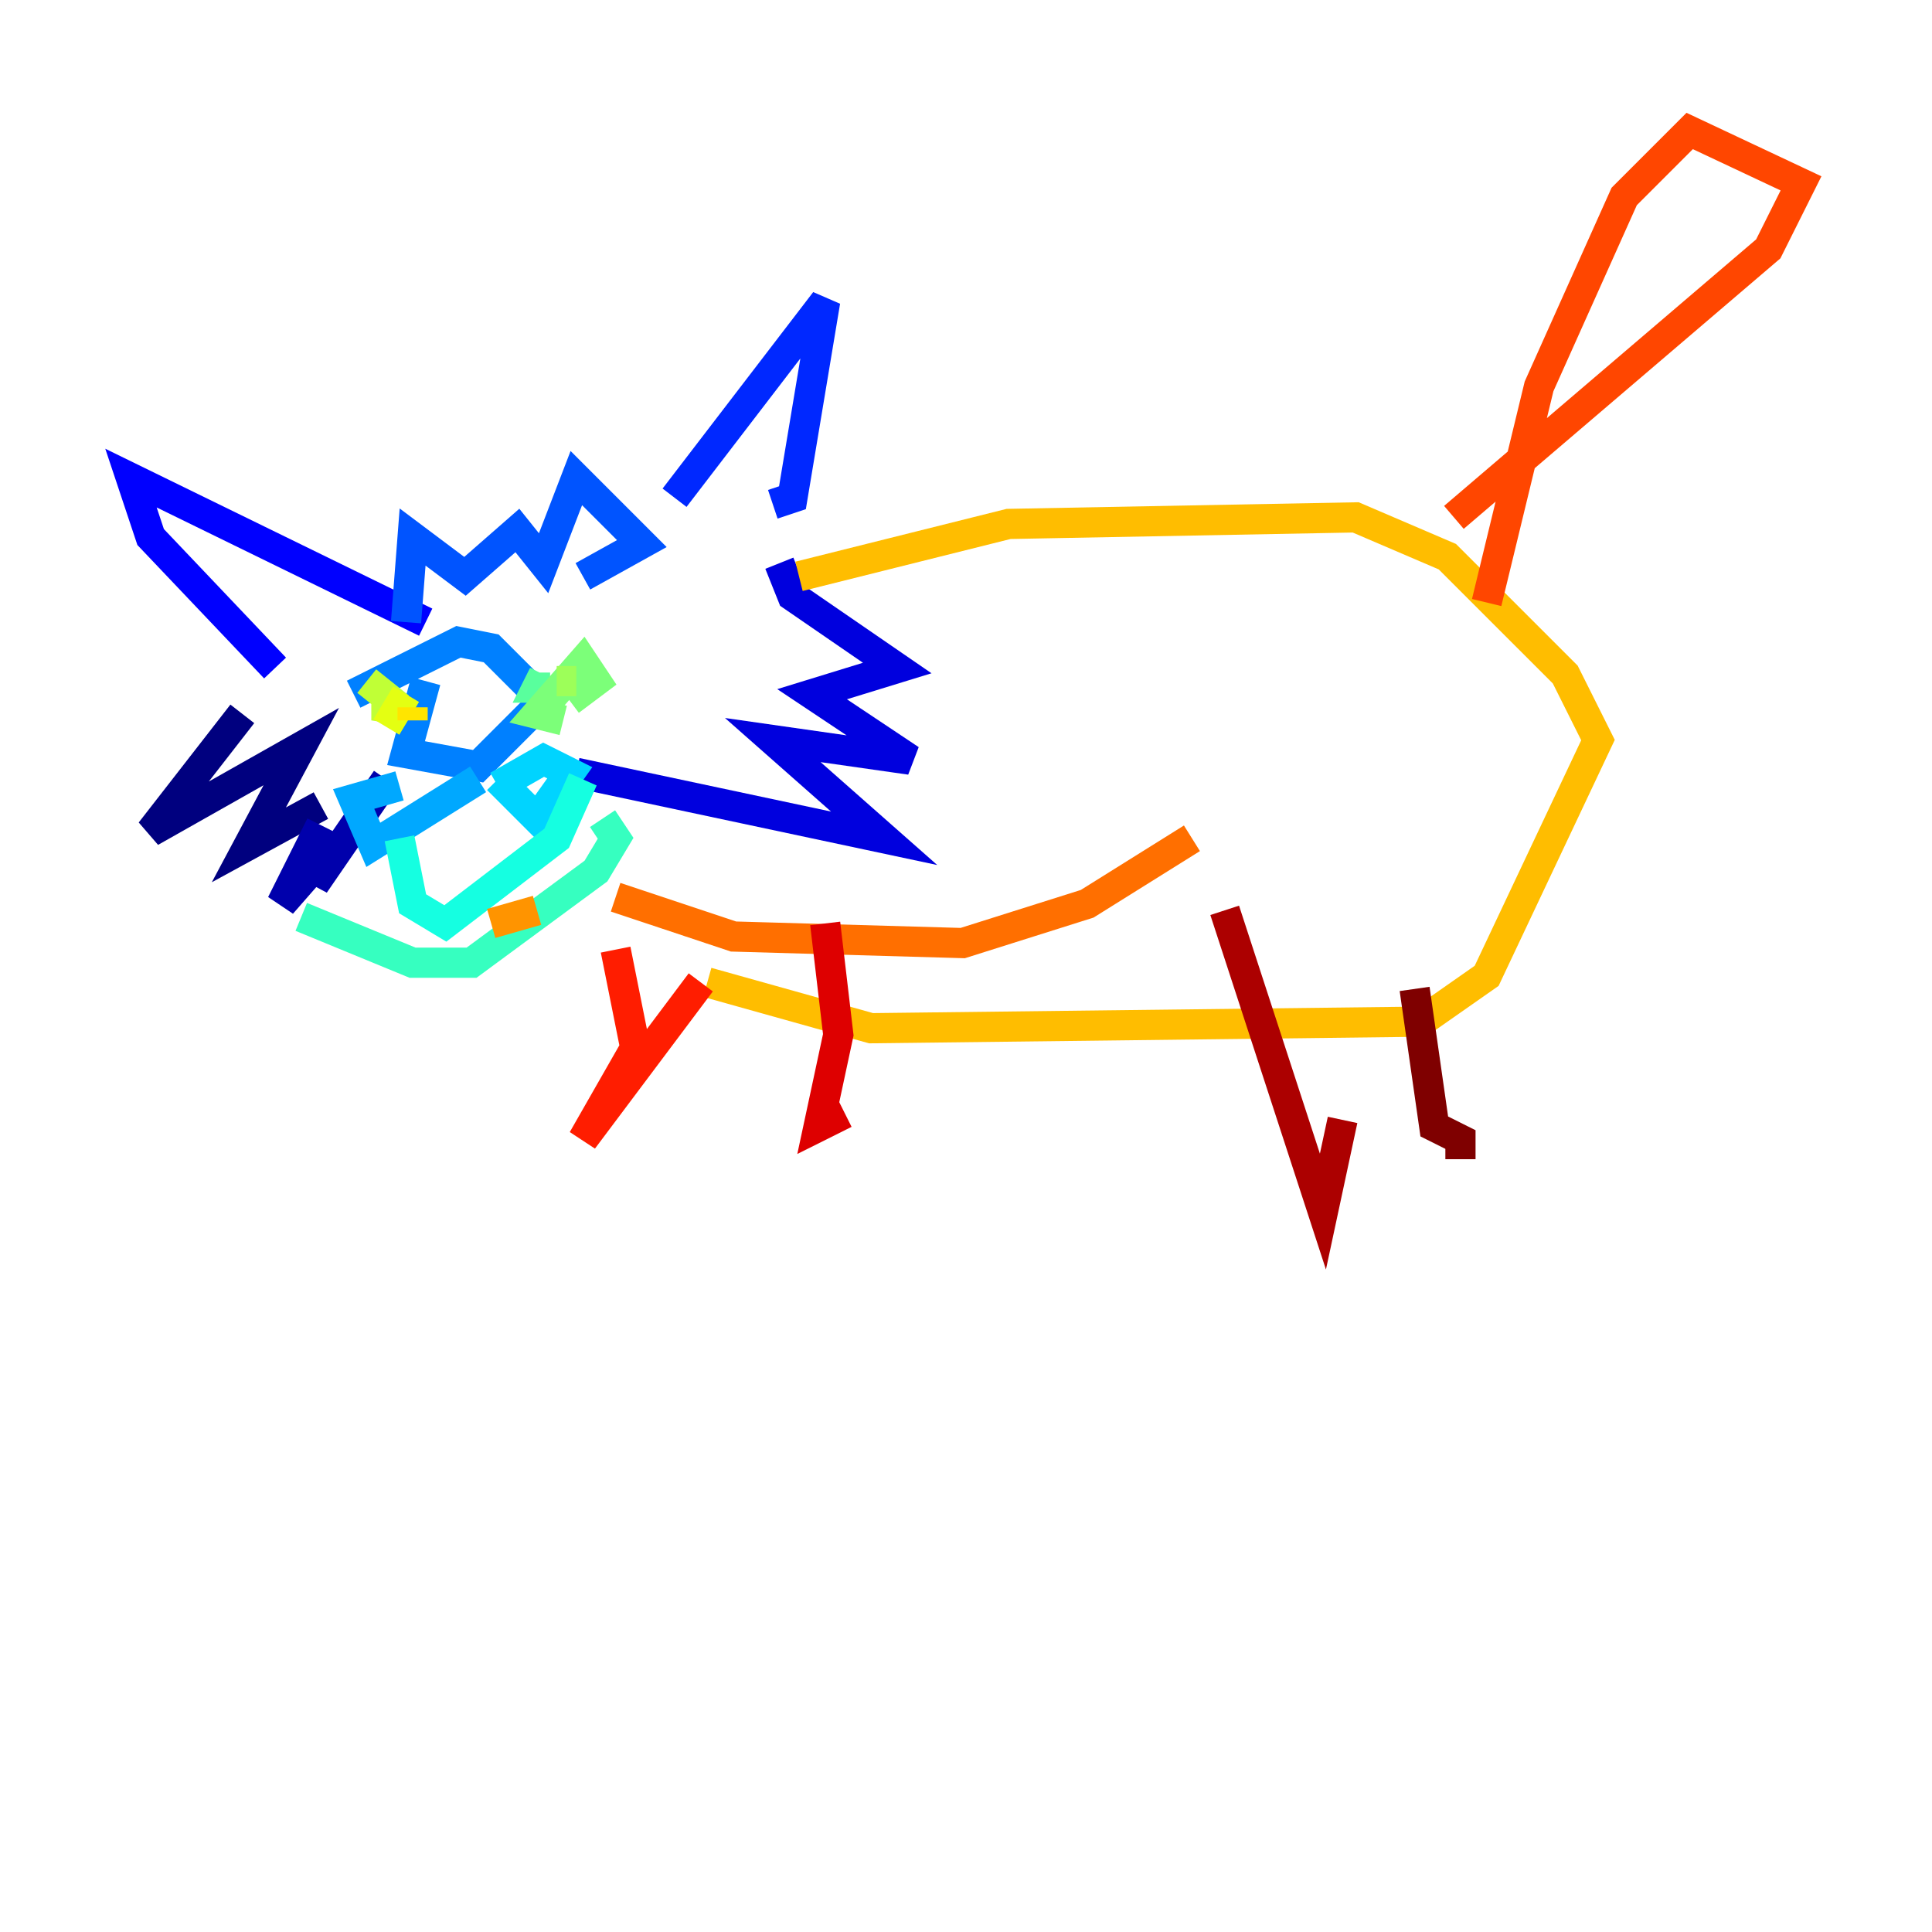 <?xml version="1.0" encoding="utf-8" ?>
<svg baseProfile="tiny" height="128" version="1.2" viewBox="0,0,128,128" width="128" xmlns="http://www.w3.org/2000/svg" xmlns:ev="http://www.w3.org/2001/xml-events" xmlns:xlink="http://www.w3.org/1999/xlink"><defs /><polyline fill="none" points="16.054,47.295 9.98,55.105 19.959,49.464 16.488,55.973 21.261,53.37" stroke="#00007f" stroke-width="2" /><polyline fill="none" points="21.261,54.671 18.658,59.878 21.695,56.407 20.827,58.576 25.6,51.634" stroke="#0000ac" stroke-width="2" /><polyline fill="none" points="38.183,51.2 58.576,55.539 51.2,49.031 60.312,50.332 53.803,45.993 59.444,44.258 52.502,39.485 51.634,37.315" stroke="#0000de" stroke-width="2" /><polyline fill="none" points="18.224,44.258 9.98,35.58 8.678,31.675 28.203,41.22" stroke="#0000ff" stroke-width="2" /><polyline fill="none" points="44.691,32.976 54.671,19.959 52.502,32.976 51.2,33.41" stroke="#0028ff" stroke-width="2" /><polyline fill="none" points="26.902,41.22 27.336,35.58 30.807,38.183 34.278,35.146 36.014,37.315 38.183,31.675 42.522,36.014 38.617,38.183" stroke="#0054ff" stroke-width="2" /><polyline fill="none" points="28.203,45.125 26.902,49.898 31.675,50.766 36.014,46.427 32.542,42.956 30.373,42.522 23.43,45.993" stroke="#0080ff" stroke-width="2" /><polyline fill="none" points="31.675,51.634 24.732,55.973 23.43,52.936 26.468,52.068" stroke="#00a8ff" stroke-width="2" /><polyline fill="none" points="32.976,51.634 35.58,54.237 37.749,51.2 36.014,50.332 32.976,52.068" stroke="#00d4ff" stroke-width="2" /><polyline fill="none" points="26.468,55.539 27.336,59.878 29.505,61.18 36.881,55.539 38.617,51.634" stroke="#15ffe1" stroke-width="2" /><polyline fill="none" points="19.959,60.746 27.336,63.783 31.241,63.783 39.485,57.709 40.786,55.539 39.919,54.237" stroke="#36ffc0" stroke-width="2" /><polyline fill="none" points="36.014,44.691 35.58,45.559 36.447,45.559" stroke="#59ff9d" stroke-width="2" /><polyline fill="none" points="37.749,46.427 39.485,45.125 38.617,43.824 35.58,47.295 37.315,47.729 35.58,47.295" stroke="#7cff79" stroke-width="2" /><polyline fill="none" points="38.183,45.125 36.881,45.125" stroke="#9dff59" stroke-width="2" /><polyline fill="none" points="24.298,45.125 26.468,46.861 25.6,46.427 25.6,47.729 26.034,46.427" stroke="#c0ff36" stroke-width="2" /><polyline fill="none" points="26.902,45.993 25.6,48.163" stroke="#e4ff12" stroke-width="2" /><polyline fill="none" points="27.336,47.729 27.336,46.861" stroke="#ffe500" stroke-width="2" /><polyline fill="none" points="52.936,38.183 66.82,34.712 89.817,34.278 95.891,36.881 103.702,44.691 105.871,49.031 98.495,64.651 94.156,67.688 57.709,68.122 46.861,65.085" stroke="#ffbd00" stroke-width="2" /><polyline fill="none" points="35.58,60.312 32.542,61.18" stroke="#ff9400" stroke-width="2" /><polyline fill="none" points="40.786,59.444 48.597,62.047 63.783,62.481 72.027,59.878 78.969,55.539" stroke="#ff6f00" stroke-width="2" /><polyline fill="none" points="98.495,39.919 101.966,25.6 107.607,13.017 111.946,8.678 119.322,12.149 117.153,16.488 96.325,34.278" stroke="#ff4600" stroke-width="2" /><polyline fill="none" points="40.786,62.915 42.088,69.424 38.617,75.498 46.427,65.085" stroke="#ff1d00" stroke-width="2" /><polyline fill="none" points="54.671,61.18 55.539,68.556 54.237,74.63 55.973,73.763" stroke="#de0000" stroke-width="2" /><polyline fill="none" points="81.139,60.312 87.647,80.271 88.949,74.197" stroke="#ac0000" stroke-width="2" /><polyline fill="none" points="93.722,65.519 95.024,74.63 96.759,75.498 96.759,76.8" stroke="#7f0000" stroke-width="2" /></svg>